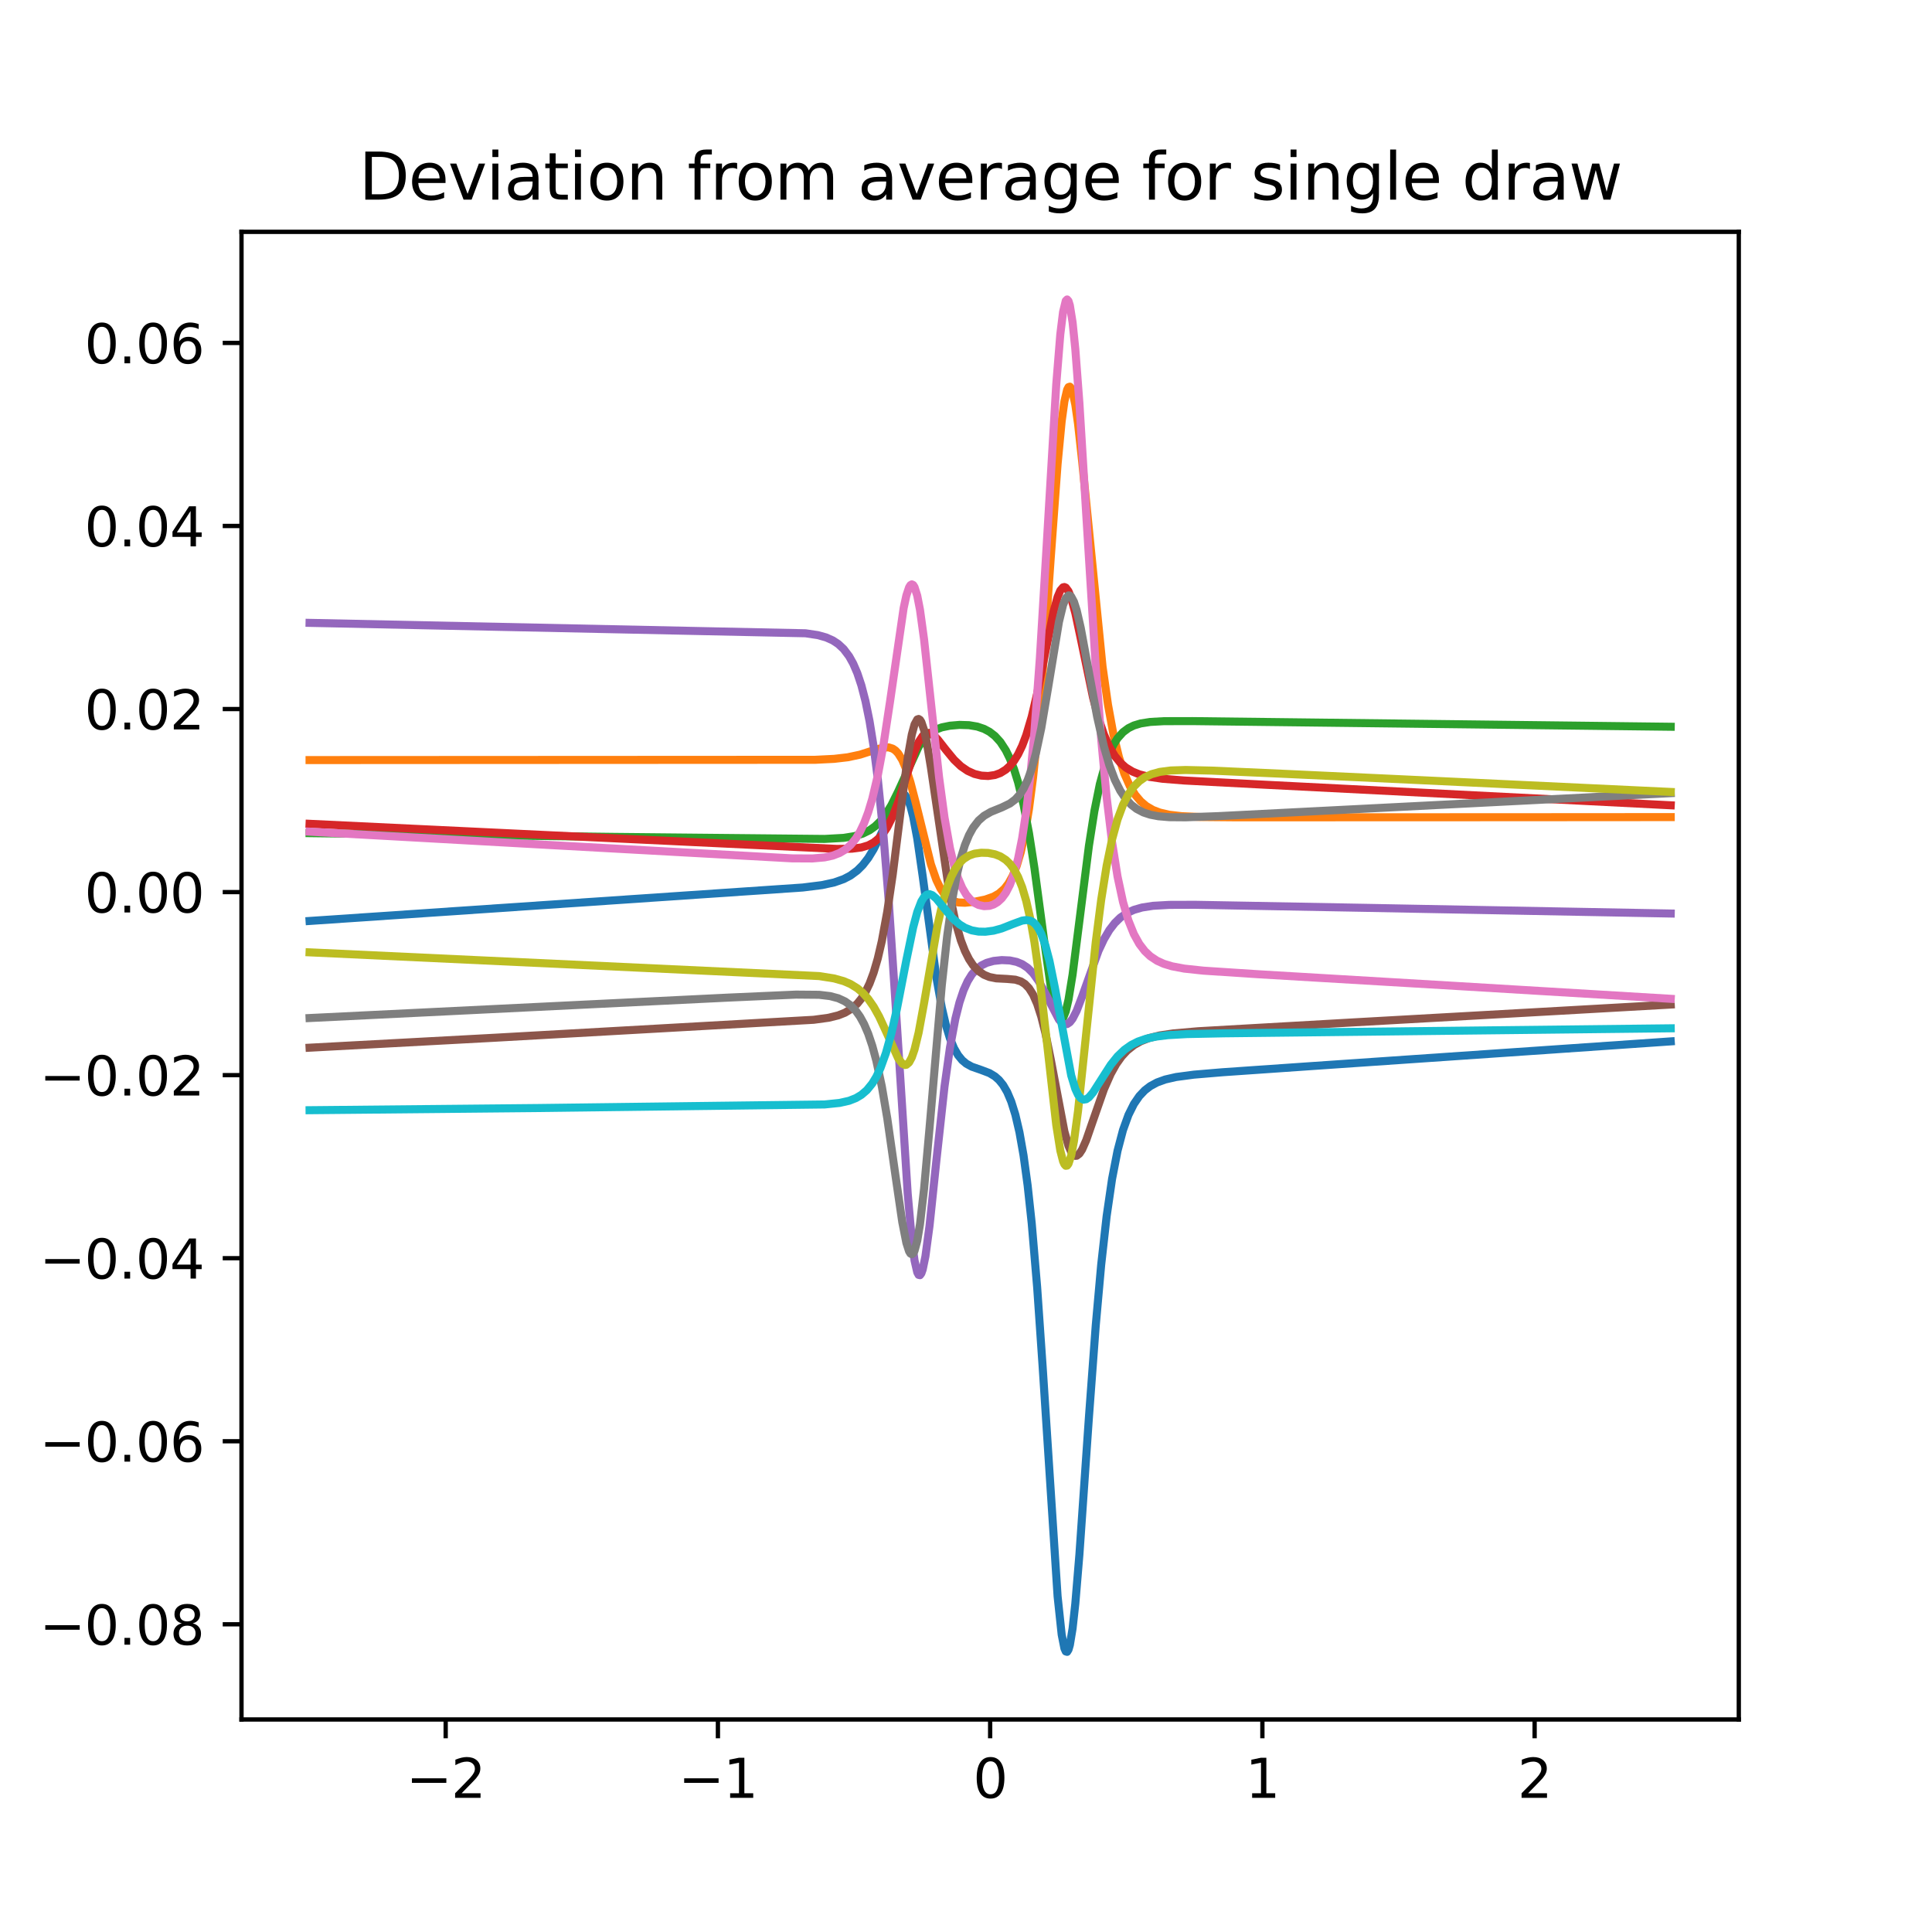 <?xml version="1.0" encoding="utf-8" standalone="no"?>
<!DOCTYPE svg PUBLIC "-//W3C//DTD SVG 1.1//EN"
  "http://www.w3.org/Graphics/SVG/1.1/DTD/svg11.dtd">
<svg xmlns:xlink="http://www.w3.org/1999/xlink" width="360pt" height="360pt" viewBox="0 0 360 360" xmlns="http://www.w3.org/2000/svg" version="1.1">
 <defs>
  <style type="text/css">*{stroke-linejoin: round; stroke-linecap: butt}</style>
 </defs>
 <g id="figure_1">
  <g id="patch_1">
   <path d="M 0 360 
L 360 360 
L 360 0 
L 0 0 
z
" style="fill: #ffffff"/>
  </g>
  <g id="axes_1">
   <g id="patch_2">
    <path d="M 45 320.4 
L 324 320.4 
L 324 43.2 
L 45 43.2 
z
" style="fill: #ffffff"/>
   </g>
   <g id="matplotlib.axis_1">
    <g id="xtick_1">
     <g id="line2d_1">
      <defs>
       <path id="meb99b62d9d" d="M 0 0 
L 0 3.5 
" style="stroke: #000000; stroke-width: 0.8"/>
      </defs>
      <g>
       <use xlink:href="#meb99b62d9d" x="83.045" y="320.4" style="stroke: #000000; stroke-width: 0.8"/>
      </g>
     </g>
     <g id="text_1">
      <!-- −2 -->
      <g transform="translate(75.674 334.998)scale(0.1 -0.1)">
       <defs>
        <path id="DejaVuSans-2212" d="M 678 2272 
L 4684 2272 
L 4684 1741 
L 678 1741 
L 678 2272 
z
" transform="scale(0.016)"/>
        <path id="DejaVuSans-32" d="M 1228 531 
L 3431 531 
L 3431 0 
L 469 0 
L 469 531 
Q 828 903 1448 1529 
Q 2069 2156 2228 2338 
Q 2531 2678 2651 2914 
Q 2772 3150 2772 3378 
Q 2772 3750 2511 3984 
Q 2250 4219 1831 4219 
Q 1534 4219 1204 4116 
Q 875 4013 500 3803 
L 500 4441 
Q 881 4594 1212 4672 
Q 1544 4750 1819 4750 
Q 2544 4750 2975 4387 
Q 3406 4025 3406 3419 
Q 3406 3131 3298 2873 
Q 3191 2616 2906 2266 
Q 2828 2175 2409 1742 
Q 1991 1309 1228 531 
z
" transform="scale(0.016)"/>
       </defs>
       <use xlink:href="#DejaVuSans-2212"/>
       <use xlink:href="#DejaVuSans-32" x="83.789"/>
      </g>
     </g>
    </g>
    <g id="xtick_2">
     <g id="line2d_2">
      <g>
       <use xlink:href="#meb99b62d9d" x="133.773" y="320.4" style="stroke: #000000; stroke-width: 0.8"/>
      </g>
     </g>
     <g id="text_2">
      <!-- −1 -->
      <g transform="translate(126.402 334.998)scale(0.1 -0.1)">
       <defs>
        <path id="DejaVuSans-31" d="M 794 531 
L 1825 531 
L 1825 4091 
L 703 3866 
L 703 4441 
L 1819 4666 
L 2450 4666 
L 2450 531 
L 3481 531 
L 3481 0 
L 794 0 
L 794 531 
z
" transform="scale(0.016)"/>
       </defs>
       <use xlink:href="#DejaVuSans-2212"/>
       <use xlink:href="#DejaVuSans-31" x="83.789"/>
      </g>
     </g>
    </g>
    <g id="xtick_3">
     <g id="line2d_3">
      <g>
       <use xlink:href="#meb99b62d9d" x="184.5" y="320.4" style="stroke: #000000; stroke-width: 0.8"/>
      </g>
     </g>
     <g id="text_3">
      <!-- 0 -->
      <g transform="translate(181.319 334.998)scale(0.1 -0.1)">
       <defs>
        <path id="DejaVuSans-30" d="M 2034 4250 
Q 1547 4250 1301 3770 
Q 1056 3291 1056 2328 
Q 1056 1369 1301 889 
Q 1547 409 2034 409 
Q 2525 409 2770 889 
Q 3016 1369 3016 2328 
Q 3016 3291 2770 3770 
Q 2525 4250 2034 4250 
z
M 2034 4750 
Q 2819 4750 3233 4129 
Q 3647 3509 3647 2328 
Q 3647 1150 3233 529 
Q 2819 -91 2034 -91 
Q 1250 -91 836 529 
Q 422 1150 422 2328 
Q 422 3509 836 4129 
Q 1250 4750 2034 4750 
z
" transform="scale(0.016)"/>
       </defs>
       <use xlink:href="#DejaVuSans-30"/>
      </g>
     </g>
    </g>
    <g id="xtick_4">
     <g id="line2d_4">
      <g>
       <use xlink:href="#meb99b62d9d" x="235.227" y="320.4" style="stroke: #000000; stroke-width: 0.8"/>
      </g>
     </g>
     <g id="text_4">
      <!-- 1 -->
      <g transform="translate(232.046 334.998)scale(0.1 -0.1)">
       <use xlink:href="#DejaVuSans-31"/>
      </g>
     </g>
    </g>
    <g id="xtick_5">
     <g id="line2d_5">
      <g>
       <use xlink:href="#meb99b62d9d" x="285.955" y="320.4" style="stroke: #000000; stroke-width: 0.8"/>
      </g>
     </g>
     <g id="text_5">
      <!-- 2 -->
      <g transform="translate(282.773 334.998)scale(0.1 -0.1)">
       <use xlink:href="#DejaVuSans-32"/>
      </g>
     </g>
    </g>
   </g>
   <g id="matplotlib.axis_2">
    <g id="ytick_1">
     <g id="line2d_6">
      <defs>
       <path id="mb4253ee05a" d="M 0 0 
L -3.5 0 
" style="stroke: #000000; stroke-width: 0.8"/>
      </defs>
      <g>
       <use xlink:href="#mb4253ee05a" x="45" y="302.665" style="stroke: #000000; stroke-width: 0.8"/>
      </g>
     </g>
     <g id="text_6">
      <!-- −0.08 -->
      <g transform="translate(7.355 306.464)scale(0.1 -0.1)">
       <defs>
        <path id="DejaVuSans-2e" d="M 684 794 
L 1344 794 
L 1344 0 
L 684 0 
L 684 794 
z
" transform="scale(0.016)"/>
        <path id="DejaVuSans-38" d="M 2034 2216 
Q 1584 2216 1326 1975 
Q 1069 1734 1069 1313 
Q 1069 891 1326 650 
Q 1584 409 2034 409 
Q 2484 409 2743 651 
Q 3003 894 3003 1313 
Q 3003 1734 2745 1975 
Q 2488 2216 2034 2216 
z
M 1403 2484 
Q 997 2584 770 2862 
Q 544 3141 544 3541 
Q 544 4100 942 4425 
Q 1341 4750 2034 4750 
Q 2731 4750 3128 4425 
Q 3525 4100 3525 3541 
Q 3525 3141 3298 2862 
Q 3072 2584 2669 2484 
Q 3125 2378 3379 2068 
Q 3634 1759 3634 1313 
Q 3634 634 3220 271 
Q 2806 -91 2034 -91 
Q 1263 -91 848 271 
Q 434 634 434 1313 
Q 434 1759 690 2068 
Q 947 2378 1403 2484 
z
M 1172 3481 
Q 1172 3119 1398 2916 
Q 1625 2713 2034 2713 
Q 2441 2713 2670 2916 
Q 2900 3119 2900 3481 
Q 2900 3844 2670 4047 
Q 2441 4250 2034 4250 
Q 1625 4250 1398 4047 
Q 1172 3844 1172 3481 
z
" transform="scale(0.016)"/>
       </defs>
       <use xlink:href="#DejaVuSans-2212"/>
       <use xlink:href="#DejaVuSans-30" x="83.789"/>
       <use xlink:href="#DejaVuSans-2e" x="147.412"/>
       <use xlink:href="#DejaVuSans-30" x="179.199"/>
       <use xlink:href="#DejaVuSans-38" x="242.822"/>
      </g>
     </g>
    </g>
    <g id="ytick_2">
     <g id="line2d_7">
      <g>
       <use xlink:href="#mb4253ee05a" x="45" y="268.555" style="stroke: #000000; stroke-width: 0.8"/>
      </g>
     </g>
     <g id="text_7">
      <!-- −0.06 -->
      <g transform="translate(7.355 272.355)scale(0.1 -0.1)">
       <defs>
        <path id="DejaVuSans-36" d="M 2113 2584 
Q 1688 2584 1439 2293 
Q 1191 2003 1191 1497 
Q 1191 994 1439 701 
Q 1688 409 2113 409 
Q 2538 409 2786 701 
Q 3034 994 3034 1497 
Q 3034 2003 2786 2293 
Q 2538 2584 2113 2584 
z
M 3366 4563 
L 3366 3988 
Q 3128 4100 2886 4159 
Q 2644 4219 2406 4219 
Q 1781 4219 1451 3797 
Q 1122 3375 1075 2522 
Q 1259 2794 1537 2939 
Q 1816 3084 2150 3084 
Q 2853 3084 3261 2657 
Q 3669 2231 3669 1497 
Q 3669 778 3244 343 
Q 2819 -91 2113 -91 
Q 1303 -91 875 529 
Q 447 1150 447 2328 
Q 447 3434 972 4092 
Q 1497 4750 2381 4750 
Q 2619 4750 2861 4703 
Q 3103 4656 3366 4563 
z
" transform="scale(0.016)"/>
       </defs>
       <use xlink:href="#DejaVuSans-2212"/>
       <use xlink:href="#DejaVuSans-30" x="83.789"/>
       <use xlink:href="#DejaVuSans-2e" x="147.412"/>
       <use xlink:href="#DejaVuSans-30" x="179.199"/>
       <use xlink:href="#DejaVuSans-36" x="242.822"/>
      </g>
     </g>
    </g>
    <g id="ytick_3">
     <g id="line2d_8">
      <g>
       <use xlink:href="#mb4253ee05a" x="45" y="234.446" style="stroke: #000000; stroke-width: 0.8"/>
      </g>
     </g>
     <g id="text_8">
      <!-- −0.04 -->
      <g transform="translate(7.355 238.245)scale(0.1 -0.1)">
       <defs>
        <path id="DejaVuSans-34" d="M 2419 4116 
L 825 1625 
L 2419 1625 
L 2419 4116 
z
M 2253 4666 
L 3047 4666 
L 3047 1625 
L 3713 1625 
L 3713 1100 
L 3047 1100 
L 3047 0 
L 2419 0 
L 2419 1100 
L 313 1100 
L 313 1709 
L 2253 4666 
z
" transform="scale(0.016)"/>
       </defs>
       <use xlink:href="#DejaVuSans-2212"/>
       <use xlink:href="#DejaVuSans-30" x="83.789"/>
       <use xlink:href="#DejaVuSans-2e" x="147.412"/>
       <use xlink:href="#DejaVuSans-30" x="179.199"/>
       <use xlink:href="#DejaVuSans-34" x="242.822"/>
      </g>
     </g>
    </g>
    <g id="ytick_4">
     <g id="line2d_9">
      <g>
       <use xlink:href="#mb4253ee05a" x="45" y="200.336" style="stroke: #000000; stroke-width: 0.8"/>
      </g>
     </g>
     <g id="text_9">
      <!-- −0.02 -->
      <g transform="translate(7.355 204.135)scale(0.1 -0.1)">
       <use xlink:href="#DejaVuSans-2212"/>
       <use xlink:href="#DejaVuSans-30" x="83.789"/>
       <use xlink:href="#DejaVuSans-2e" x="147.412"/>
       <use xlink:href="#DejaVuSans-30" x="179.199"/>
       <use xlink:href="#DejaVuSans-32" x="242.822"/>
      </g>
     </g>
    </g>
    <g id="ytick_5">
     <g id="line2d_10">
      <g>
       <use xlink:href="#mb4253ee05a" x="45" y="166.226" style="stroke: #000000; stroke-width: 0.8"/>
      </g>
     </g>
     <g id="text_10">
      <!-- 0.00 -->
      <g transform="translate(15.734 170.026)scale(0.1 -0.1)">
       <use xlink:href="#DejaVuSans-30"/>
       <use xlink:href="#DejaVuSans-2e" x="63.623"/>
       <use xlink:href="#DejaVuSans-30" x="95.41"/>
       <use xlink:href="#DejaVuSans-30" x="159.033"/>
      </g>
     </g>
    </g>
    <g id="ytick_6">
     <g id="line2d_11">
      <g>
       <use xlink:href="#mb4253ee05a" x="45" y="132.117" style="stroke: #000000; stroke-width: 0.8"/>
      </g>
     </g>
     <g id="text_11">
      <!-- 0.02 -->
      <g transform="translate(15.734 135.916)scale(0.1 -0.1)">
       <use xlink:href="#DejaVuSans-30"/>
       <use xlink:href="#DejaVuSans-2e" x="63.623"/>
       <use xlink:href="#DejaVuSans-30" x="95.41"/>
       <use xlink:href="#DejaVuSans-32" x="159.033"/>
      </g>
     </g>
    </g>
    <g id="ytick_7">
     <g id="line2d_12">
      <g>
       <use xlink:href="#mb4253ee05a" x="45" y="98.007" style="stroke: #000000; stroke-width: 0.8"/>
      </g>
     </g>
     <g id="text_12">
      <!-- 0.04 -->
      <g transform="translate(15.734 101.806)scale(0.1 -0.1)">
       <use xlink:href="#DejaVuSans-30"/>
       <use xlink:href="#DejaVuSans-2e" x="63.623"/>
       <use xlink:href="#DejaVuSans-30" x="95.41"/>
       <use xlink:href="#DejaVuSans-34" x="159.033"/>
      </g>
     </g>
    </g>
    <g id="ytick_8">
     <g id="line2d_13">
      <g>
       <use xlink:href="#mb4253ee05a" x="45" y="63.897" style="stroke: #000000; stroke-width: 0.8"/>
      </g>
     </g>
     <g id="text_13">
      <!-- 0.06 -->
      <g transform="translate(15.734 67.696)scale(0.1 -0.1)">
       <use xlink:href="#DejaVuSans-30"/>
       <use xlink:href="#DejaVuSans-2e" x="63.623"/>
       <use xlink:href="#DejaVuSans-30" x="95.41"/>
       <use xlink:href="#DejaVuSans-36" x="159.033"/>
      </g>
     </g>
    </g>
   </g>
   <g id="line2d_14">
    <path d="M 57.682 171.608 
L 149.59 165.374 
L 153.145 164.927 
L 155.43 164.434 
L 157.207 163.807 
L 158.476 163.142 
L 159.746 162.204 
L 160.761 161.192 
L 161.777 159.882 
L 162.792 158.228 
L 164.062 155.657 
L 167.109 148.869 
L 167.616 148.226 
L 168.124 147.947 
L 168.378 147.976 
L 168.632 148.133 
L 169.14 148.866 
L 169.647 150.205 
L 170.155 152.173 
L 170.917 156.242 
L 171.932 163.282 
L 174.471 182.074 
L 175.487 187.737 
L 176.249 190.999 
L 177.01 193.487 
L 177.772 195.323 
L 178.534 196.639 
L 179.295 197.561 
L 180.057 198.199 
L 181.072 198.759 
L 182.85 199.378 
L 184.373 199.956 
L 185.389 200.567 
L 186.15 201.239 
L 186.912 202.178 
L 187.674 203.484 
L 188.435 205.277 
L 189.197 207.712 
L 189.959 210.976 
L 190.72 215.282 
L 191.482 220.86 
L 192.244 227.92 
L 193.259 239.869 
L 194.275 254.573 
L 197.068 297.457 
L 197.829 304.589 
L 198.337 307.158 
L 198.591 307.722 
L 198.845 307.8 
L 199.099 307.395 
L 199.353 306.519 
L 199.86 303.444 
L 200.368 298.822 
L 201.13 289.685 
L 202.907 264.062 
L 204.177 246.978 
L 205.192 235.648 
L 206.208 226.606 
L 207.223 219.648 
L 208.239 214.425 
L 209.254 210.57 
L 210.27 207.755 
L 211.285 205.715 
L 212.301 204.237 
L 213.317 203.167 
L 214.332 202.388 
L 215.602 201.702 
L 217.125 201.149 
L 219.156 200.685 
L 222.457 200.246 
L 227.788 199.798 
L 243.783 198.69 
L 291.261 195.431 
L 311.318 194.047 
L 311.318 194.047 
" clip-path="url(#p5ee3981e4c)" style="fill: none; stroke: #1f77b4; stroke-width: 1.5; stroke-linecap: square"/>
   </g>
   <g id="line2d_15">
    <path d="M 57.682 141.628 
L 151.875 141.579 
L 155.43 141.402 
L 157.968 141.106 
L 160.253 140.619 
L 162.792 139.806 
L 164.57 139.295 
L 165.585 139.26 
L 166.347 139.5 
L 166.855 139.845 
L 167.362 140.381 
L 168.124 141.603 
L 168.886 143.398 
L 169.647 145.773 
L 170.663 149.692 
L 173.456 161.032 
L 174.471 163.953 
L 175.233 165.541 
L 175.995 166.667 
L 176.756 167.413 
L 177.518 167.866 
L 178.534 168.156 
L 179.803 168.215 
L 181.58 168.029 
L 183.611 167.611 
L 185.135 167.072 
L 186.15 166.489 
L 187.166 165.588 
L 187.928 164.599 
L 188.689 163.225 
L 189.451 161.332 
L 190.213 158.752 
L 190.974 155.288 
L 191.736 150.724 
L 192.498 144.852 
L 193.259 137.517 
L 194.275 125.438 
L 195.798 103.839 
L 197.068 86.448 
L 197.829 78.47 
L 198.337 74.784 
L 198.845 72.621 
L 199.099 72.135 
L 199.353 72.049 
L 199.606 72.349 
L 199.86 73.022 
L 200.368 75.396 
L 200.876 78.95 
L 201.638 85.906 
L 205.446 124.215 
L 206.462 131.332 
L 207.477 136.866 
L 208.493 141.059 
L 209.508 144.177 
L 210.524 146.463 
L 211.539 148.124 
L 212.555 149.323 
L 213.57 150.185 
L 214.84 150.923 
L 216.109 151.406 
L 217.887 151.815 
L 220.172 152.081 
L 223.726 152.238 
L 230.327 152.295 
L 280.851 152.277 
L 311.318 152.256 
L 311.318 152.256 
" clip-path="url(#p5ee3981e4c)" style="fill: none; stroke: #ff7f0e; stroke-width: 1.5; stroke-linecap: square"/>
   </g>
   <g id="line2d_16">
    <path d="M 57.682 155.247 
L 114.299 155.939 
L 153.652 156.324 
L 157.207 156.126 
L 159.238 155.796 
L 160.761 155.331 
L 162.031 154.704 
L 163.046 153.982 
L 164.062 152.999 
L 165.077 151.698 
L 166.093 150.041 
L 167.362 147.481 
L 171.171 139.15 
L 172.186 137.679 
L 173.202 136.666 
L 174.217 136.016 
L 175.487 135.535 
L 177.01 135.224 
L 178.787 135.073 
L 180.565 135.127 
L 182.088 135.384 
L 183.357 135.814 
L 184.373 136.355 
L 185.389 137.139 
L 186.404 138.253 
L 187.42 139.813 
L 188.181 141.363 
L 188.943 143.319 
L 189.705 145.764 
L 190.72 149.922 
L 191.736 155.241 
L 192.751 161.744 
L 194.529 175.029 
L 195.798 183.887 
L 196.56 187.736 
L 197.068 189.337 
L 197.321 189.8 
L 197.575 190.021 
L 197.829 189.997 
L 198.083 189.725 
L 198.591 188.451 
L 199.099 186.27 
L 199.86 181.599 
L 201.13 171.613 
L 202.907 157.588 
L 203.923 151.131 
L 204.938 146.111 
L 205.954 142.398 
L 206.715 140.33 
L 207.477 138.752 
L 208.239 137.562 
L 209.254 136.435 
L 210.27 135.681 
L 211.285 135.184 
L 212.555 134.801 
L 214.332 134.523 
L 216.871 134.379 
L 222.203 134.367 
L 311.318 135.42 
L 311.318 135.42 
" clip-path="url(#p5ee3981e4c)" style="fill: none; stroke: #2ca02c; stroke-width: 1.5; stroke-linecap: square"/>
   </g>
   <g id="line2d_17">
    <path d="M 57.682 153.504 
L 155.937 158.182 
L 158.73 158.142 
L 160.507 157.91 
L 161.777 157.526 
L 162.792 156.995 
L 163.808 156.172 
L 164.57 155.294 
L 165.331 154.14 
L 166.347 152.101 
L 167.362 149.463 
L 168.886 144.678 
L 170.409 140.025 
L 171.171 138.276 
L 171.932 137.126 
L 172.44 136.72 
L 172.948 136.588 
L 173.456 136.703 
L 173.964 137.019 
L 174.725 137.77 
L 176.249 139.714 
L 177.772 141.566 
L 179.041 142.773 
L 180.311 143.642 
L 181.58 144.213 
L 182.85 144.523 
L 184.119 144.596 
L 185.389 144.411 
L 186.404 144.04 
L 187.42 143.408 
L 188.181 142.716 
L 188.943 141.785 
L 189.705 140.557 
L 190.466 138.974 
L 191.228 136.97 
L 192.244 133.554 
L 193.259 129.251 
L 194.783 121.53 
L 196.306 113.991 
L 197.068 111.232 
L 197.575 110.033 
L 198.083 109.439 
L 198.337 109.384 
L 198.591 109.49 
L 199.099 110.173 
L 199.606 111.439 
L 200.368 114.226 
L 201.384 118.989 
L 203.669 129.969 
L 204.684 133.825 
L 205.7 136.867 
L 206.715 139.172 
L 207.731 140.874 
L 208.747 142.111 
L 209.762 143.004 
L 211.032 143.774 
L 212.301 144.289 
L 214.078 144.743 
L 216.617 145.112 
L 220.679 145.437 
L 235.659 146.219 
L 308.525 149.912 
L 311.318 150.055 
L 311.318 150.055 
" clip-path="url(#p5ee3981e4c)" style="fill: none; stroke: #d62728; stroke-width: 1.5; stroke-linecap: square"/>
   </g>
   <g id="line2d_18">
    <path d="M 57.682 116.061 
L 150.098 118.002 
L 152.383 118.345 
L 153.906 118.768 
L 155.176 119.331 
L 156.191 119.997 
L 157.207 120.944 
L 158.222 122.289 
L 158.984 123.655 
L 159.746 125.427 
L 160.507 127.713 
L 161.269 130.65 
L 162.031 134.395 
L 162.792 139.128 
L 163.554 145.036 
L 164.57 155.032 
L 165.585 167.65 
L 166.855 186.74 
L 169.14 222.439 
L 169.901 230.98 
L 170.409 234.856 
L 170.917 237.08 
L 171.171 237.554 
L 171.425 237.614 
L 171.679 237.273 
L 171.932 236.554 
L 172.44 234.097 
L 173.202 228.429 
L 174.471 216.359 
L 175.995 202.466 
L 177.01 195.217 
L 178.026 189.795 
L 178.787 186.783 
L 179.549 184.512 
L 180.311 182.827 
L 181.072 181.597 
L 181.834 180.71 
L 182.85 179.907 
L 183.865 179.408 
L 185.135 179.057 
L 186.658 178.898 
L 188.181 178.969 
L 189.451 179.24 
L 190.466 179.659 
L 191.482 180.336 
L 192.498 181.351 
L 193.513 182.774 
L 194.529 184.604 
L 197.321 189.999 
L 197.829 190.559 
L 198.337 190.843 
L 198.845 190.822 
L 199.353 190.481 
L 199.86 189.829 
L 200.622 188.343 
L 201.638 185.69 
L 204.684 177.182 
L 205.7 175.019 
L 206.715 173.304 
L 207.731 171.986 
L 208.747 170.996 
L 210.016 170.123 
L 211.285 169.54 
L 212.809 169.1 
L 214.84 168.785 
L 217.887 168.611 
L 222.71 168.596 
L 254.701 169.167 
L 311.318 170.222 
L 311.318 170.222 
" clip-path="url(#p5ee3981e4c)" style="fill: none; stroke: #9467bd; stroke-width: 1.5; stroke-linecap: square"/>
   </g>
   <g id="line2d_19">
    <path d="M 57.682 195.223 
L 92.211 193.366 
L 151.621 190.022 
L 154.414 189.641 
L 156.191 189.202 
L 157.461 188.7 
L 158.73 187.926 
L 159.746 187.008 
L 160.507 186.072 
L 161.269 184.851 
L 162.031 183.266 
L 162.792 181.226 
L 163.554 178.625 
L 164.316 175.363 
L 165.331 169.841 
L 166.347 162.952 
L 168.124 148.766 
L 169.14 141.178 
L 169.901 136.867 
L 170.409 134.991 
L 170.917 134.061 
L 171.171 133.97 
L 171.425 134.128 
L 171.679 134.53 
L 172.186 136.03 
L 172.694 138.345 
L 173.456 142.968 
L 177.01 167.018 
L 178.026 171.712 
L 179.041 175.227 
L 179.803 177.206 
L 180.565 178.726 
L 181.326 179.871 
L 182.342 180.947 
L 183.357 181.636 
L 184.373 182.051 
L 185.643 182.305 
L 187.674 182.41 
L 189.197 182.548 
L 190.213 182.867 
L 190.974 183.345 
L 191.736 184.129 
L 192.498 185.33 
L 193.259 187.061 
L 194.021 189.418 
L 194.783 192.45 
L 195.798 197.445 
L 198.337 210.83 
L 199.099 213.508 
L 199.606 214.658 
L 200.114 215.269 
L 200.368 215.375 
L 200.622 215.358 
L 201.13 214.976 
L 201.638 214.196 
L 202.399 212.467 
L 203.669 208.795 
L 205.7 202.983 
L 206.969 200.102 
L 207.985 198.286 
L 209 196.861 
L 210.016 195.762 
L 211.285 194.747 
L 212.555 194.028 
L 214.078 193.435 
L 216.109 192.933 
L 218.648 192.555 
L 223.218 192.159 
L 252.162 190.509 
L 290.245 188.373 
L 311.318 187.183 
L 311.318 187.183 
" clip-path="url(#p5ee3981e4c)" style="fill: none; stroke: #8c564b; stroke-width: 1.5; stroke-linecap: square"/>
   </g>
   <g id="line2d_20">
    <path d="M 57.682 154.969 
L 99.066 157.27 
L 147.559 159.941 
L 151.367 159.961 
L 153.652 159.761 
L 155.176 159.43 
L 156.445 158.94 
L 157.461 158.336 
L 158.476 157.464 
L 159.492 156.222 
L 160.253 154.974 
L 161.015 153.375 
L 161.777 151.355 
L 162.538 148.834 
L 163.554 144.553 
L 164.57 139.113 
L 165.839 130.773 
L 168.378 113.315 
L 168.886 110.968 
L 169.394 109.441 
L 169.647 109.035 
L 169.901 108.886 
L 170.155 109.005 
L 170.409 109.398 
L 170.917 110.997 
L 171.425 113.618 
L 172.186 119.148 
L 173.456 130.835 
L 174.979 144.788 
L 175.995 152.314 
L 177.01 158.037 
L 177.772 161.239 
L 178.534 163.656 
L 179.295 165.438 
L 180.057 166.724 
L 180.819 167.627 
L 181.58 168.239 
L 182.342 168.623 
L 183.357 168.85 
L 184.373 168.789 
L 185.135 168.543 
L 185.896 168.096 
L 186.658 167.392 
L 187.42 166.357 
L 188.181 164.879 
L 188.943 162.817 
L 189.705 159.989 
L 190.466 156.174 
L 191.228 151.126 
L 191.99 144.589 
L 192.751 136.35 
L 193.767 122.57 
L 195.036 101.571 
L 196.814 71.673 
L 197.575 62.275 
L 198.083 58.148 
L 198.591 56.047 
L 198.845 55.8 
L 199.099 56.091 
L 199.353 56.913 
L 199.86 60.068 
L 200.368 65.023 
L 201.13 75.099 
L 202.399 95.73 
L 204.177 124.265 
L 205.192 137.708 
L 206.208 148.552 
L 207.223 156.973 
L 208.239 163.34 
L 209.254 168.068 
L 210.27 171.538 
L 211.285 174.063 
L 212.301 175.894 
L 213.317 177.219 
L 214.332 178.179 
L 215.602 179.023 
L 216.871 179.595 
L 218.394 180.057 
L 220.679 180.487 
L 224.234 180.867 
L 234.389 181.531 
L 271.711 183.739 
L 311.318 186.112 
L 311.318 186.112 
" clip-path="url(#p5ee3981e4c)" style="fill: none; stroke: #e377c2; stroke-width: 1.5; stroke-linecap: square"/>
   </g>
   <g id="line2d_21">
    <path d="M 57.682 189.697 
L 135.88 185.88 
L 148.321 185.329 
L 152.637 185.366 
L 154.668 185.608 
L 156.191 186.01 
L 157.461 186.599 
L 158.476 187.325 
L 159.492 188.373 
L 160.253 189.443 
L 161.015 190.832 
L 161.777 192.611 
L 162.538 194.867 
L 163.3 197.685 
L 164.316 202.439 
L 165.331 208.392 
L 166.855 219.031 
L 168.124 227.711 
L 168.886 231.589 
L 169.394 233.164 
L 169.647 233.574 
L 169.901 233.704 
L 170.155 233.539 
L 170.409 233.07 
L 170.917 231.199 
L 171.425 228.123 
L 172.186 221.532 
L 173.202 210.197 
L 175.487 183.618 
L 176.502 174.34 
L 177.518 167.178 
L 178.28 163.073 
L 179.041 159.885 
L 179.803 157.446 
L 180.565 155.601 
L 181.326 154.219 
L 182.342 152.907 
L 183.357 152.018 
L 184.627 151.281 
L 186.658 150.457 
L 188.181 149.723 
L 189.197 148.956 
L 189.959 148.119 
L 190.72 146.957 
L 191.482 145.366 
L 192.244 143.237 
L 193.005 140.469 
L 194.021 135.695 
L 195.29 128.191 
L 197.321 115.871 
L 198.083 112.733 
L 198.591 111.464 
L 199.099 110.939 
L 199.353 110.964 
L 199.606 111.173 
L 200.114 112.125 
L 200.622 113.712 
L 201.384 117.02 
L 202.653 123.898 
L 204.43 133.52 
L 205.7 139.1 
L 206.715 142.596 
L 207.731 145.302 
L 208.747 147.341 
L 209.762 148.846 
L 210.778 149.942 
L 211.793 150.725 
L 213.063 151.39 
L 214.332 151.807 
L 215.855 152.097 
L 217.887 152.269 
L 220.933 152.294 
L 227.027 152.074 
L 311.318 147.793 
L 311.318 147.793 
" clip-path="url(#p5ee3981e4c)" style="fill: none; stroke: #7f7f7f; stroke-width: 1.5; stroke-linecap: square"/>
   </g>
   <g id="line2d_22">
    <path d="M 57.682 177.454 
L 152.637 181.879 
L 155.43 182.319 
L 157.207 182.819 
L 158.476 183.361 
L 159.746 184.143 
L 160.761 185 
L 161.777 186.131 
L 162.792 187.585 
L 163.808 189.402 
L 165.077 192.142 
L 167.362 197.199 
L 168.124 198.199 
L 168.632 198.442 
L 168.886 198.407 
L 169.394 197.977 
L 169.901 197.032 
L 170.409 195.559 
L 171.171 192.423 
L 172.186 186.924 
L 174.725 172.265 
L 175.741 167.852 
L 176.502 165.295 
L 177.264 163.33 
L 178.026 161.868 
L 178.787 160.81 
L 179.549 160.064 
L 180.565 159.426 
L 181.58 159.07 
L 182.85 158.895 
L 184.119 158.934 
L 185.389 159.183 
L 186.404 159.576 
L 187.42 160.228 
L 188.181 160.961 
L 188.943 161.986 
L 189.705 163.401 
L 190.466 165.328 
L 191.228 167.901 
L 191.99 171.266 
L 192.751 175.545 
L 193.767 182.768 
L 195.036 193.854 
L 196.814 209.592 
L 197.575 214.394 
L 198.083 216.382 
L 198.337 216.954 
L 198.591 217.226 
L 198.845 217.193 
L 199.099 216.855 
L 199.606 215.296 
L 200.114 212.646 
L 200.876 207.011 
L 202.145 194.989 
L 204.177 175.557 
L 205.192 167.658 
L 206.208 161.305 
L 207.223 156.389 
L 208.239 152.691 
L 209.254 149.962 
L 210.27 147.981 
L 211.285 146.558 
L 212.301 145.548 
L 213.317 144.837 
L 214.586 144.25 
L 216.109 143.832 
L 218.14 143.568 
L 220.933 143.477 
L 225.757 143.59 
L 239.721 144.211 
L 264.856 145.381 
L 311.318 147.567 
L 311.318 147.567 
" clip-path="url(#p5ee3981e4c)" style="fill: none; stroke: #bcbd22; stroke-width: 1.5; stroke-linecap: square"/>
   </g>
   <g id="line2d_23">
    <path d="M 57.682 206.871 
L 100.335 206.463 
L 153.652 205.801 
L 156.445 205.514 
L 158.222 205.112 
L 159.492 204.613 
L 160.507 204.008 
L 161.523 203.138 
L 162.538 201.889 
L 163.3 200.631 
L 164.062 199.021 
L 165.077 196.221 
L 166.093 192.572 
L 167.109 188.073 
L 168.886 178.919 
L 170.155 172.805 
L 170.917 169.954 
L 171.679 167.965 
L 172.186 167.145 
L 172.694 166.711 
L 173.202 166.614 
L 173.71 166.793 
L 174.471 167.437 
L 175.741 168.996 
L 177.518 171.129 
L 178.787 172.247 
L 179.803 172.87 
L 181.072 173.361 
L 182.342 173.592 
L 183.611 173.617 
L 185.135 173.417 
L 186.658 173.001 
L 188.689 172.198 
L 190.466 171.542 
L 191.228 171.434 
L 191.99 171.557 
L 192.498 171.827 
L 193.005 172.297 
L 193.513 173.01 
L 194.021 174.007 
L 194.783 176.119 
L 195.544 179.024 
L 196.56 184.035 
L 199.606 200.404 
L 200.368 202.9 
L 200.876 203.994 
L 201.384 204.647 
L 201.891 204.904 
L 202.399 204.822 
L 202.907 204.47 
L 203.669 203.574 
L 204.938 201.591 
L 206.969 198.414 
L 208.239 196.832 
L 209.508 195.618 
L 210.778 194.721 
L 212.047 194.078 
L 213.57 193.553 
L 215.348 193.165 
L 217.633 192.886 
L 221.187 192.684 
L 228.042 192.544 
L 245.307 192.349 
L 311.318 191.609 
L 311.318 191.609 
" clip-path="url(#p5ee3981e4c)" style="fill: none; stroke: #17becf; stroke-width: 1.5; stroke-linecap: square"/>
   </g>
   <g id="patch_3">
    <path d="M 45 320.4 
L 45 43.2 
" style="fill: none; stroke: #000000; stroke-width: 0.8; stroke-linejoin: miter; stroke-linecap: square"/>
   </g>
   <g id="patch_4">
    <path d="M 324 320.4 
L 324 43.2 
" style="fill: none; stroke: #000000; stroke-width: 0.8; stroke-linejoin: miter; stroke-linecap: square"/>
   </g>
   <g id="patch_5">
    <path d="M 45 320.4 
L 324 320.4 
" style="fill: none; stroke: #000000; stroke-width: 0.8; stroke-linejoin: miter; stroke-linecap: square"/>
   </g>
   <g id="patch_6">
    <path d="M 45 43.2 
L 324 43.2 
" style="fill: none; stroke: #000000; stroke-width: 0.8; stroke-linejoin: miter; stroke-linecap: square"/>
   </g>
   <g id="text_14">
    <!-- Deviation from average for single draw -->
    <g transform="translate(66.87 37.2)scale(0.12 -0.12)">
     <defs>
      <path id="DejaVuSans-44" d="M 1259 4147 
L 1259 519 
L 2022 519 
Q 2988 519 3436 956 
Q 3884 1394 3884 2338 
Q 3884 3275 3436 3711 
Q 2988 4147 2022 4147 
L 1259 4147 
z
M 628 4666 
L 1925 4666 
Q 3281 4666 3915 4102 
Q 4550 3538 4550 2338 
Q 4550 1131 3912 565 
Q 3275 0 1925 0 
L 628 0 
L 628 4666 
z
" transform="scale(0.016)"/>
      <path id="DejaVuSans-65" d="M 3597 1894 
L 3597 1613 
L 953 1613 
Q 991 1019 1311 708 
Q 1631 397 2203 397 
Q 2534 397 2845 478 
Q 3156 559 3463 722 
L 3463 178 
Q 3153 47 2828 -22 
Q 2503 -91 2169 -91 
Q 1331 -91 842 396 
Q 353 884 353 1716 
Q 353 2575 817 3079 
Q 1281 3584 2069 3584 
Q 2775 3584 3186 3129 
Q 3597 2675 3597 1894 
z
M 3022 2063 
Q 3016 2534 2758 2815 
Q 2500 3097 2075 3097 
Q 1594 3097 1305 2825 
Q 1016 2553 972 2059 
L 3022 2063 
z
" transform="scale(0.016)"/>
      <path id="DejaVuSans-76" d="M 191 3500 
L 800 3500 
L 1894 563 
L 2988 3500 
L 3597 3500 
L 2284 0 
L 1503 0 
L 191 3500 
z
" transform="scale(0.016)"/>
      <path id="DejaVuSans-69" d="M 603 3500 
L 1178 3500 
L 1178 0 
L 603 0 
L 603 3500 
z
M 603 4863 
L 1178 4863 
L 1178 4134 
L 603 4134 
L 603 4863 
z
" transform="scale(0.016)"/>
      <path id="DejaVuSans-61" d="M 2194 1759 
Q 1497 1759 1228 1600 
Q 959 1441 959 1056 
Q 959 750 1161 570 
Q 1363 391 1709 391 
Q 2188 391 2477 730 
Q 2766 1069 2766 1631 
L 2766 1759 
L 2194 1759 
z
M 3341 1997 
L 3341 0 
L 2766 0 
L 2766 531 
Q 2569 213 2275 61 
Q 1981 -91 1556 -91 
Q 1019 -91 701 211 
Q 384 513 384 1019 
Q 384 1609 779 1909 
Q 1175 2209 1959 2209 
L 2766 2209 
L 2766 2266 
Q 2766 2663 2505 2880 
Q 2244 3097 1772 3097 
Q 1472 3097 1187 3025 
Q 903 2953 641 2809 
L 641 3341 
Q 956 3463 1253 3523 
Q 1550 3584 1831 3584 
Q 2591 3584 2966 3190 
Q 3341 2797 3341 1997 
z
" transform="scale(0.016)"/>
      <path id="DejaVuSans-74" d="M 1172 4494 
L 1172 3500 
L 2356 3500 
L 2356 3053 
L 1172 3053 
L 1172 1153 
Q 1172 725 1289 603 
Q 1406 481 1766 481 
L 2356 481 
L 2356 0 
L 1766 0 
Q 1100 0 847 248 
Q 594 497 594 1153 
L 594 3053 
L 172 3053 
L 172 3500 
L 594 3500 
L 594 4494 
L 1172 4494 
z
" transform="scale(0.016)"/>
      <path id="DejaVuSans-6f" d="M 1959 3097 
Q 1497 3097 1228 2736 
Q 959 2375 959 1747 
Q 959 1119 1226 758 
Q 1494 397 1959 397 
Q 2419 397 2687 759 
Q 2956 1122 2956 1747 
Q 2956 2369 2687 2733 
Q 2419 3097 1959 3097 
z
M 1959 3584 
Q 2709 3584 3137 3096 
Q 3566 2609 3566 1747 
Q 3566 888 3137 398 
Q 2709 -91 1959 -91 
Q 1206 -91 779 398 
Q 353 888 353 1747 
Q 353 2609 779 3096 
Q 1206 3584 1959 3584 
z
" transform="scale(0.016)"/>
      <path id="DejaVuSans-6e" d="M 3513 2113 
L 3513 0 
L 2938 0 
L 2938 2094 
Q 2938 2591 2744 2837 
Q 2550 3084 2163 3084 
Q 1697 3084 1428 2787 
Q 1159 2491 1159 1978 
L 1159 0 
L 581 0 
L 581 3500 
L 1159 3500 
L 1159 2956 
Q 1366 3272 1645 3428 
Q 1925 3584 2291 3584 
Q 2894 3584 3203 3211 
Q 3513 2838 3513 2113 
z
" transform="scale(0.016)"/>
      <path id="DejaVuSans-20" transform="scale(0.016)"/>
      <path id="DejaVuSans-66" d="M 2375 4863 
L 2375 4384 
L 1825 4384 
Q 1516 4384 1395 4259 
Q 1275 4134 1275 3809 
L 1275 3500 
L 2222 3500 
L 2222 3053 
L 1275 3053 
L 1275 0 
L 697 0 
L 697 3053 
L 147 3053 
L 147 3500 
L 697 3500 
L 697 3744 
Q 697 4328 969 4595 
Q 1241 4863 1831 4863 
L 2375 4863 
z
" transform="scale(0.016)"/>
      <path id="DejaVuSans-72" d="M 2631 2963 
Q 2534 3019 2420 3045 
Q 2306 3072 2169 3072 
Q 1681 3072 1420 2755 
Q 1159 2438 1159 1844 
L 1159 0 
L 581 0 
L 581 3500 
L 1159 3500 
L 1159 2956 
Q 1341 3275 1631 3429 
Q 1922 3584 2338 3584 
Q 2397 3584 2469 3576 
Q 2541 3569 2628 3553 
L 2631 2963 
z
" transform="scale(0.016)"/>
      <path id="DejaVuSans-6d" d="M 3328 2828 
Q 3544 3216 3844 3400 
Q 4144 3584 4550 3584 
Q 5097 3584 5394 3201 
Q 5691 2819 5691 2113 
L 5691 0 
L 5113 0 
L 5113 2094 
Q 5113 2597 4934 2840 
Q 4756 3084 4391 3084 
Q 3944 3084 3684 2787 
Q 3425 2491 3425 1978 
L 3425 0 
L 2847 0 
L 2847 2094 
Q 2847 2600 2669 2842 
Q 2491 3084 2119 3084 
Q 1678 3084 1418 2786 
Q 1159 2488 1159 1978 
L 1159 0 
L 581 0 
L 581 3500 
L 1159 3500 
L 1159 2956 
Q 1356 3278 1631 3431 
Q 1906 3584 2284 3584 
Q 2666 3584 2933 3390 
Q 3200 3197 3328 2828 
z
" transform="scale(0.016)"/>
      <path id="DejaVuSans-67" d="M 2906 1791 
Q 2906 2416 2648 2759 
Q 2391 3103 1925 3103 
Q 1463 3103 1205 2759 
Q 947 2416 947 1791 
Q 947 1169 1205 825 
Q 1463 481 1925 481 
Q 2391 481 2648 825 
Q 2906 1169 2906 1791 
z
M 3481 434 
Q 3481 -459 3084 -895 
Q 2688 -1331 1869 -1331 
Q 1566 -1331 1297 -1286 
Q 1028 -1241 775 -1147 
L 775 -588 
Q 1028 -725 1275 -790 
Q 1522 -856 1778 -856 
Q 2344 -856 2625 -561 
Q 2906 -266 2906 331 
L 2906 616 
Q 2728 306 2450 153 
Q 2172 0 1784 0 
Q 1141 0 747 490 
Q 353 981 353 1791 
Q 353 2603 747 3093 
Q 1141 3584 1784 3584 
Q 2172 3584 2450 3431 
Q 2728 3278 2906 2969 
L 2906 3500 
L 3481 3500 
L 3481 434 
z
" transform="scale(0.016)"/>
      <path id="DejaVuSans-73" d="M 2834 3397 
L 2834 2853 
Q 2591 2978 2328 3040 
Q 2066 3103 1784 3103 
Q 1356 3103 1142 2972 
Q 928 2841 928 2578 
Q 928 2378 1081 2264 
Q 1234 2150 1697 2047 
L 1894 2003 
Q 2506 1872 2764 1633 
Q 3022 1394 3022 966 
Q 3022 478 2636 193 
Q 2250 -91 1575 -91 
Q 1294 -91 989 -36 
Q 684 19 347 128 
L 347 722 
Q 666 556 975 473 
Q 1284 391 1588 391 
Q 1994 391 2212 530 
Q 2431 669 2431 922 
Q 2431 1156 2273 1281 
Q 2116 1406 1581 1522 
L 1381 1569 
Q 847 1681 609 1914 
Q 372 2147 372 2553 
Q 372 3047 722 3315 
Q 1072 3584 1716 3584 
Q 2034 3584 2315 3537 
Q 2597 3491 2834 3397 
z
" transform="scale(0.016)"/>
      <path id="DejaVuSans-6c" d="M 603 4863 
L 1178 4863 
L 1178 0 
L 603 0 
L 603 4863 
z
" transform="scale(0.016)"/>
      <path id="DejaVuSans-64" d="M 2906 2969 
L 2906 4863 
L 3481 4863 
L 3481 0 
L 2906 0 
L 2906 525 
Q 2725 213 2448 61 
Q 2172 -91 1784 -91 
Q 1150 -91 751 415 
Q 353 922 353 1747 
Q 353 2572 751 3078 
Q 1150 3584 1784 3584 
Q 2172 3584 2448 3432 
Q 2725 3281 2906 2969 
z
M 947 1747 
Q 947 1113 1208 752 
Q 1469 391 1925 391 
Q 2381 391 2643 752 
Q 2906 1113 2906 1747 
Q 2906 2381 2643 2742 
Q 2381 3103 1925 3103 
Q 1469 3103 1208 2742 
Q 947 2381 947 1747 
z
" transform="scale(0.016)"/>
      <path id="DejaVuSans-77" d="M 269 3500 
L 844 3500 
L 1563 769 
L 2278 3500 
L 2956 3500 
L 3675 769 
L 4391 3500 
L 4966 3500 
L 4050 0 
L 3372 0 
L 2619 2869 
L 1863 0 
L 1184 0 
L 269 3500 
z
" transform="scale(0.016)"/>
     </defs>
     <use xlink:href="#DejaVuSans-44"/>
     <use xlink:href="#DejaVuSans-65" x="77.002"/>
     <use xlink:href="#DejaVuSans-76" x="138.525"/>
     <use xlink:href="#DejaVuSans-69" x="197.705"/>
     <use xlink:href="#DejaVuSans-61" x="225.488"/>
     <use xlink:href="#DejaVuSans-74" x="286.768"/>
     <use xlink:href="#DejaVuSans-69" x="325.977"/>
     <use xlink:href="#DejaVuSans-6f" x="353.76"/>
     <use xlink:href="#DejaVuSans-6e" x="414.941"/>
     <use xlink:href="#DejaVuSans-20" x="478.32"/>
     <use xlink:href="#DejaVuSans-66" x="510.107"/>
     <use xlink:href="#DejaVuSans-72" x="545.312"/>
     <use xlink:href="#DejaVuSans-6f" x="584.176"/>
     <use xlink:href="#DejaVuSans-6d" x="645.357"/>
     <use xlink:href="#DejaVuSans-20" x="742.77"/>
     <use xlink:href="#DejaVuSans-61" x="774.557"/>
     <use xlink:href="#DejaVuSans-76" x="835.836"/>
     <use xlink:href="#DejaVuSans-65" x="895.016"/>
     <use xlink:href="#DejaVuSans-72" x="956.539"/>
     <use xlink:href="#DejaVuSans-61" x="997.652"/>
     <use xlink:href="#DejaVuSans-67" x="1058.932"/>
     <use xlink:href="#DejaVuSans-65" x="1122.408"/>
     <use xlink:href="#DejaVuSans-20" x="1183.932"/>
     <use xlink:href="#DejaVuSans-66" x="1215.719"/>
     <use xlink:href="#DejaVuSans-6f" x="1250.924"/>
     <use xlink:href="#DejaVuSans-72" x="1312.105"/>
     <use xlink:href="#DejaVuSans-20" x="1353.219"/>
     <use xlink:href="#DejaVuSans-73" x="1385.006"/>
     <use xlink:href="#DejaVuSans-69" x="1437.105"/>
     <use xlink:href="#DejaVuSans-6e" x="1464.889"/>
     <use xlink:href="#DejaVuSans-67" x="1528.268"/>
     <use xlink:href="#DejaVuSans-6c" x="1591.744"/>
     <use xlink:href="#DejaVuSans-65" x="1619.527"/>
     <use xlink:href="#DejaVuSans-20" x="1681.051"/>
     <use xlink:href="#DejaVuSans-64" x="1712.838"/>
     <use xlink:href="#DejaVuSans-72" x="1776.314"/>
     <use xlink:href="#DejaVuSans-61" x="1817.428"/>
     <use xlink:href="#DejaVuSans-77" x="1878.707"/>
    </g>
   </g>
  </g>
 </g>
 <defs>
  <clipPath id="p5ee3981e4c">
   <rect x="45" y="43.2" width="279" height="277.2"/>
  </clipPath>
 </defs>
</svg>
